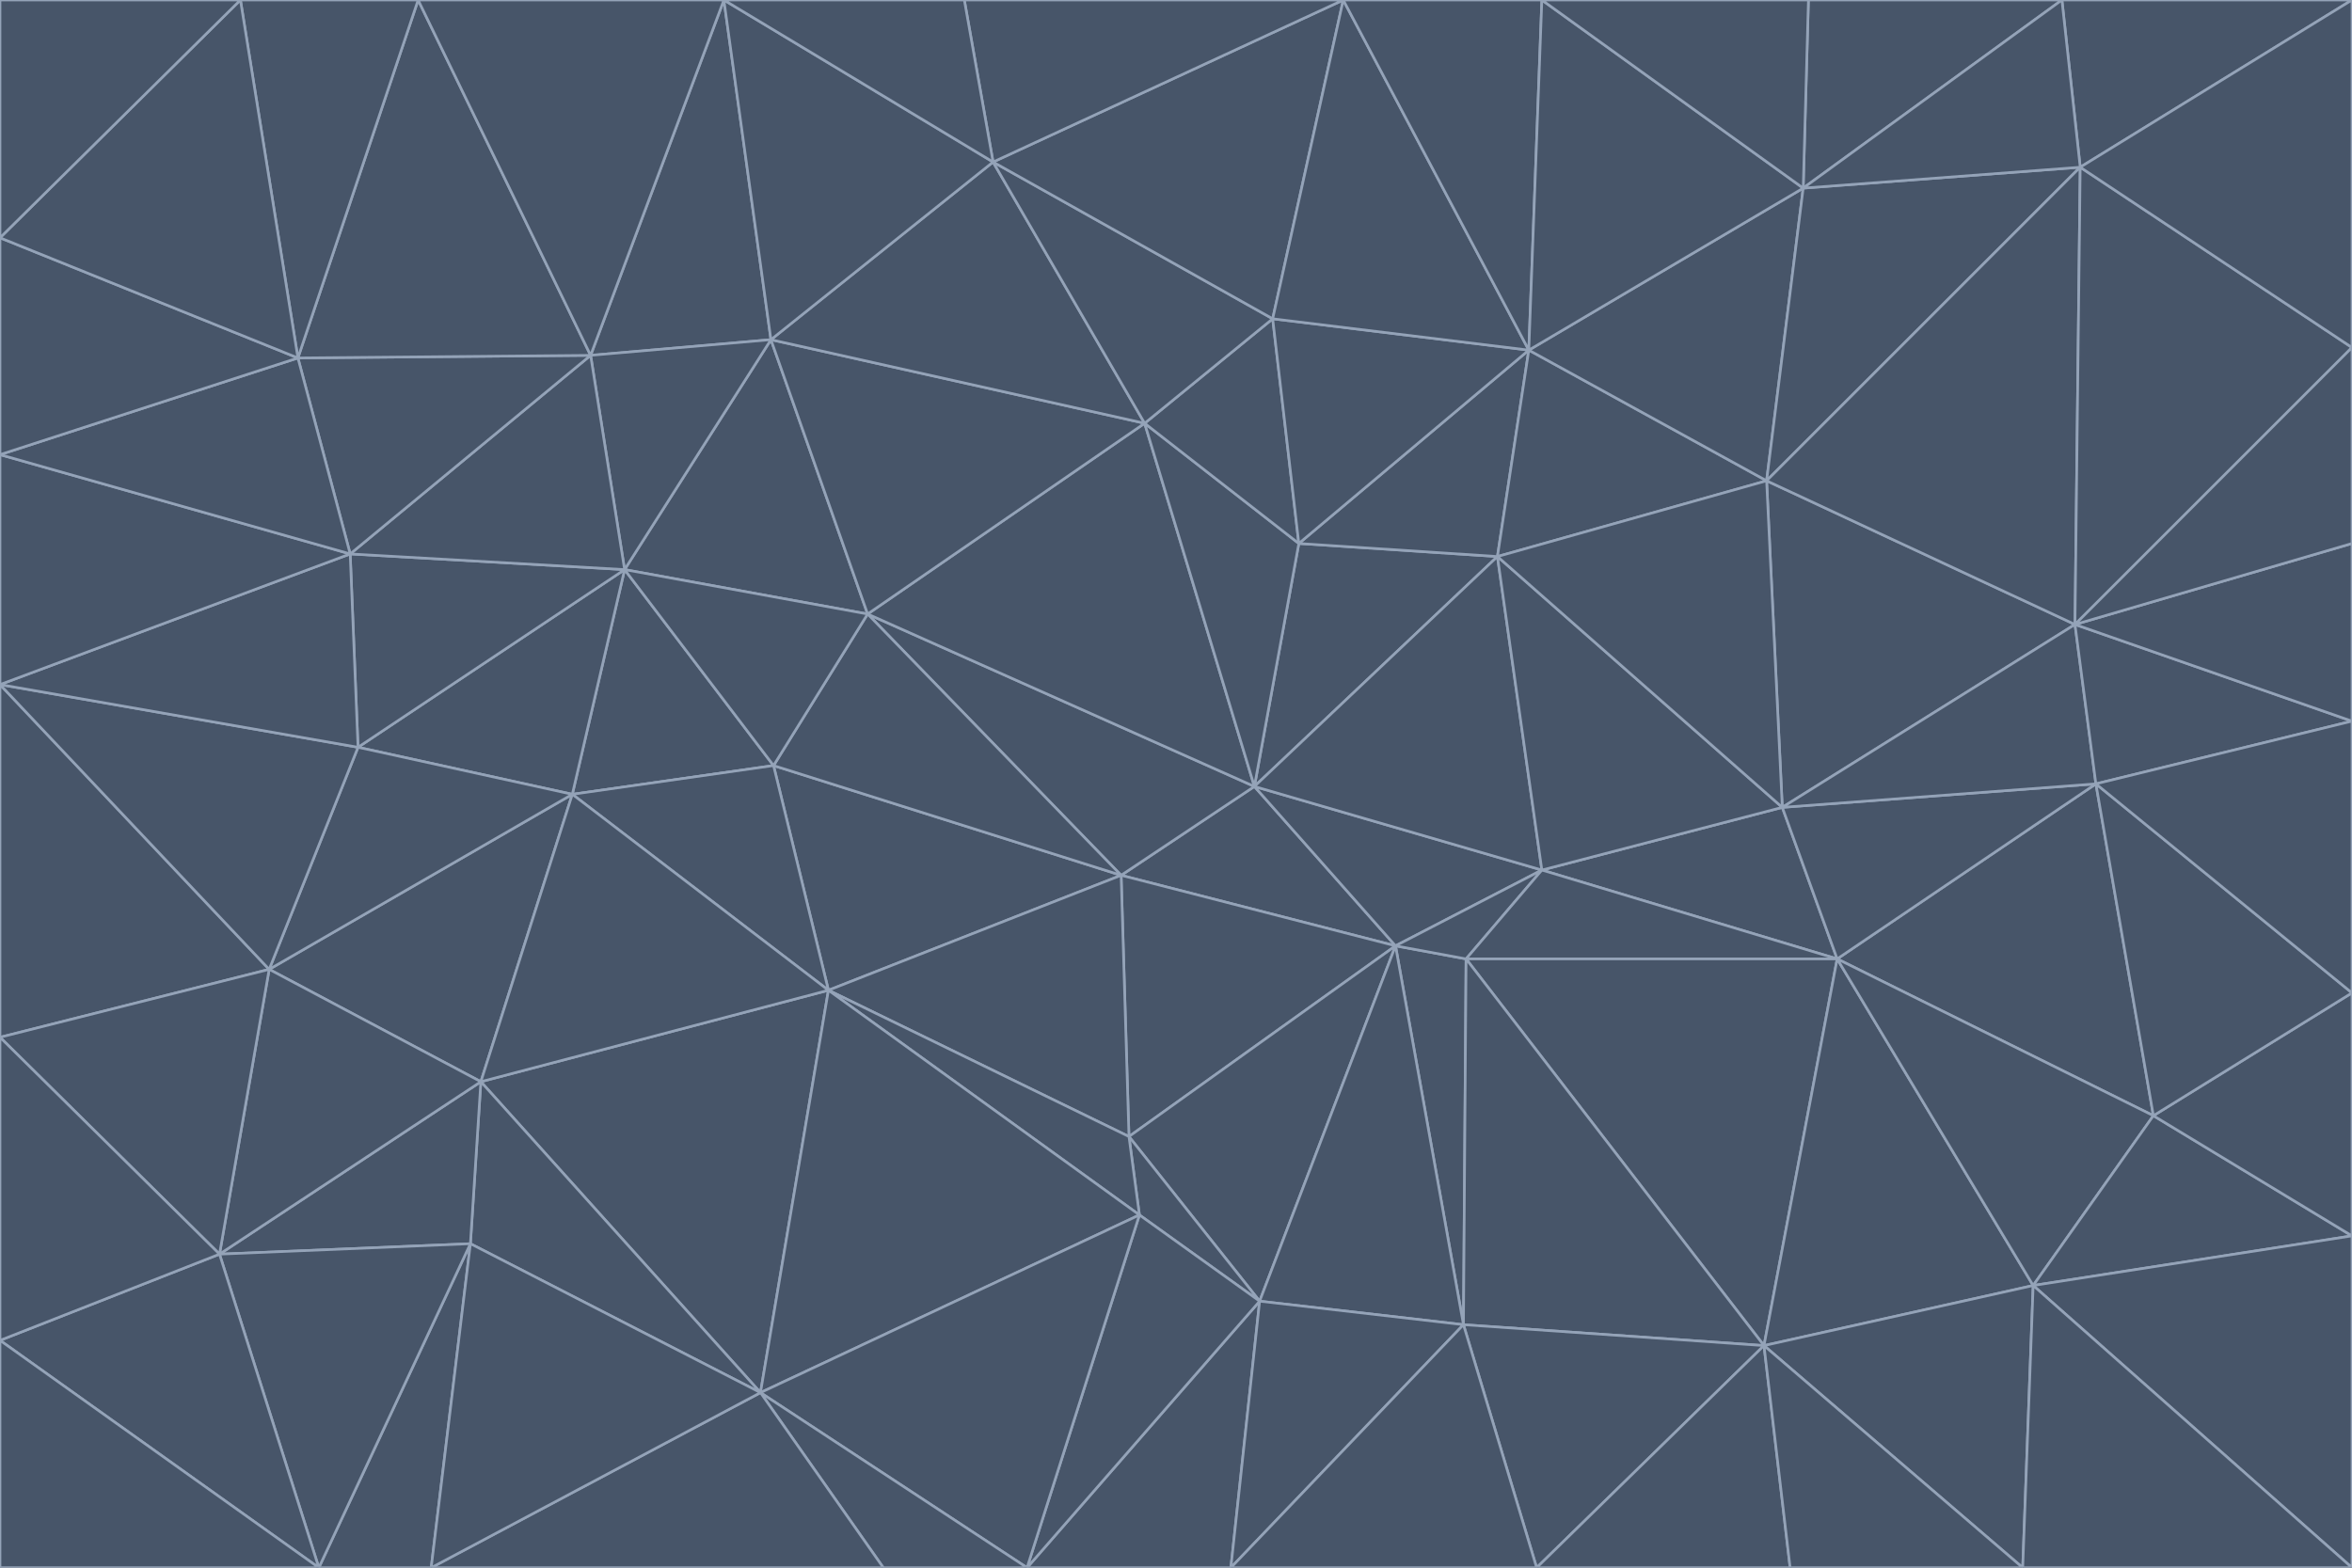 <svg id="visual" viewBox="0 0 900 600" width="900" height="600" xmlns="http://www.w3.org/2000/svg" xmlns:xlink="http://www.w3.org/1999/xlink" version="1.1"><g stroke-width="1" stroke-linejoin="bevel"><path d="M480 301L429 335L534 362Z" fill="#475569" stroke="#94a3b8"></path><path d="M534 362L590 333L480 301Z" fill="#475569" stroke="#94a3b8"></path><path d="M429 335L432 435L534 362Z" fill="#475569" stroke="#94a3b8"></path><path d="M534 362L560 507L561 367Z" fill="#475569" stroke="#94a3b8"></path><path d="M561 367L590 333L534 362Z" fill="#475569" stroke="#94a3b8"></path><path d="M432 435L482 498L534 362Z" fill="#475569" stroke="#94a3b8"></path><path d="M436 465L482 498L432 435Z" fill="#475569" stroke="#94a3b8"></path><path d="M703 367L682 309L590 333Z" fill="#475569" stroke="#94a3b8"></path><path d="M573 213L497 208L480 301Z" fill="#475569" stroke="#94a3b8"></path><path d="M480 301L332 235L429 335Z" fill="#475569" stroke="#94a3b8"></path><path d="M296 293L317 379L429 335Z" fill="#475569" stroke="#94a3b8"></path><path d="M429 335L317 379L432 435Z" fill="#475569" stroke="#94a3b8"></path><path d="M432 435L317 379L436 465Z" fill="#475569" stroke="#94a3b8"></path><path d="M590 333L573 213L480 301Z" fill="#475569" stroke="#94a3b8"></path><path d="M482 498L560 507L534 362Z" fill="#475569" stroke="#94a3b8"></path><path d="M438 162L332 235L480 301Z" fill="#475569" stroke="#94a3b8"></path><path d="M332 235L296 293L429 335Z" fill="#475569" stroke="#94a3b8"></path><path d="M497 208L438 162L480 301Z" fill="#475569" stroke="#94a3b8"></path><path d="M487 122L438 162L497 208Z" fill="#475569" stroke="#94a3b8"></path><path d="M703 367L590 333L561 367Z" fill="#475569" stroke="#94a3b8"></path><path d="M590 333L682 309L573 213Z" fill="#475569" stroke="#94a3b8"></path><path d="M675 515L703 367L561 367Z" fill="#475569" stroke="#94a3b8"></path><path d="M585 134L497 208L573 213Z" fill="#475569" stroke="#94a3b8"></path><path d="M585 134L487 122L497 208Z" fill="#475569" stroke="#94a3b8"></path><path d="M295 130L239 218L332 235Z" fill="#475569" stroke="#94a3b8"></path><path d="M393 600L471 600L482 498Z" fill="#475569" stroke="#94a3b8"></path><path d="M482 498L471 600L560 507Z" fill="#475569" stroke="#94a3b8"></path><path d="M560 507L675 515L561 367Z" fill="#475569" stroke="#94a3b8"></path><path d="M393 600L482 498L436 465Z" fill="#475569" stroke="#94a3b8"></path><path d="M676 184L585 134L573 213Z" fill="#475569" stroke="#94a3b8"></path><path d="M588 600L675 515L560 507Z" fill="#475569" stroke="#94a3b8"></path><path d="M184 414L291 533L317 379Z" fill="#475569" stroke="#94a3b8"></path><path d="M317 379L291 533L436 465Z" fill="#475569" stroke="#94a3b8"></path><path d="M291 533L393 600L436 465Z" fill="#475569" stroke="#94a3b8"></path><path d="M794 239L676 184L682 309Z" fill="#475569" stroke="#94a3b8"></path><path d="M682 309L676 184L573 213Z" fill="#475569" stroke="#94a3b8"></path><path d="M239 218L219 304L296 293Z" fill="#475569" stroke="#94a3b8"></path><path d="M296 293L219 304L317 379Z" fill="#475569" stroke="#94a3b8"></path><path d="M239 218L296 293L332 235Z" fill="#475569" stroke="#94a3b8"></path><path d="M471 600L588 600L560 507Z" fill="#475569" stroke="#94a3b8"></path><path d="M295 130L332 235L438 162Z" fill="#475569" stroke="#94a3b8"></path><path d="M291 533L338 600L393 600Z" fill="#475569" stroke="#94a3b8"></path><path d="M380 62L295 130L438 162Z" fill="#475569" stroke="#94a3b8"></path><path d="M103 371L184 414L219 304Z" fill="#475569" stroke="#94a3b8"></path><path d="M219 304L184 414L317 379Z" fill="#475569" stroke="#94a3b8"></path><path d="M291 533L165 600L338 600Z" fill="#475569" stroke="#94a3b8"></path><path d="M487 122L380 62L438 162Z" fill="#475569" stroke="#94a3b8"></path><path d="M514 0L380 62L487 122Z" fill="#475569" stroke="#94a3b8"></path><path d="M588 600L685 600L675 515Z" fill="#475569" stroke="#94a3b8"></path><path d="M824 427L802 300L703 367Z" fill="#475569" stroke="#94a3b8"></path><path d="M184 414L180 476L291 533Z" fill="#475569" stroke="#94a3b8"></path><path d="M778 492L703 367L675 515Z" fill="#475569" stroke="#94a3b8"></path><path d="M703 367L802 300L682 309Z" fill="#475569" stroke="#94a3b8"></path><path d="M774 600L778 492L675 515Z" fill="#475569" stroke="#94a3b8"></path><path d="M802 300L794 239L682 309Z" fill="#475569" stroke="#94a3b8"></path><path d="M676 184L690 72L585 134Z" fill="#475569" stroke="#94a3b8"></path><path d="M277 0L226 136L295 130Z" fill="#475569" stroke="#94a3b8"></path><path d="M295 130L226 136L239 218Z" fill="#475569" stroke="#94a3b8"></path><path d="M239 218L137 286L219 304Z" fill="#475569" stroke="#94a3b8"></path><path d="M134 212L137 286L239 218Z" fill="#475569" stroke="#94a3b8"></path><path d="M184 414L84 480L180 476Z" fill="#475569" stroke="#94a3b8"></path><path d="M778 492L824 427L703 367Z" fill="#475569" stroke="#94a3b8"></path><path d="M802 300L900 276L794 239Z" fill="#475569" stroke="#94a3b8"></path><path d="M796 64L690 72L676 184Z" fill="#475569" stroke="#94a3b8"></path><path d="M585 134L514 0L487 122Z" fill="#475569" stroke="#94a3b8"></path><path d="M590 0L514 0L585 134Z" fill="#475569" stroke="#94a3b8"></path><path d="M690 72L590 0L585 134Z" fill="#475569" stroke="#94a3b8"></path><path d="M380 62L277 0L295 130Z" fill="#475569" stroke="#94a3b8"></path><path d="M514 0L369 0L380 62Z" fill="#475569" stroke="#94a3b8"></path><path d="M226 136L134 212L239 218Z" fill="#475569" stroke="#94a3b8"></path><path d="M114 137L134 212L226 136Z" fill="#475569" stroke="#94a3b8"></path><path d="M0 397L103 371L0 262Z" fill="#475569" stroke="#94a3b8"></path><path d="M137 286L103 371L219 304Z" fill="#475569" stroke="#94a3b8"></path><path d="M685 600L774 600L675 515Z" fill="#475569" stroke="#94a3b8"></path><path d="M778 492L900 473L824 427Z" fill="#475569" stroke="#94a3b8"></path><path d="M122 600L165 600L180 476Z" fill="#475569" stroke="#94a3b8"></path><path d="M180 476L165 600L291 533Z" fill="#475569" stroke="#94a3b8"></path><path d="M369 0L277 0L380 62Z" fill="#475569" stroke="#94a3b8"></path><path d="M789 0L692 0L690 72Z" fill="#475569" stroke="#94a3b8"></path><path d="M690 72L692 0L590 0Z" fill="#475569" stroke="#94a3b8"></path><path d="M103 371L84 480L184 414Z" fill="#475569" stroke="#94a3b8"></path><path d="M900 473L900 380L824 427Z" fill="#475569" stroke="#94a3b8"></path><path d="M824 427L900 380L802 300Z" fill="#475569" stroke="#94a3b8"></path><path d="M794 239L796 64L676 184Z" fill="#475569" stroke="#94a3b8"></path><path d="M160 0L114 137L226 136Z" fill="#475569" stroke="#94a3b8"></path><path d="M0 262L103 371L137 286Z" fill="#475569" stroke="#94a3b8"></path><path d="M103 371L0 397L84 480Z" fill="#475569" stroke="#94a3b8"></path><path d="M900 380L900 276L802 300Z" fill="#475569" stroke="#94a3b8"></path><path d="M900 133L796 64L794 239Z" fill="#475569" stroke="#94a3b8"></path><path d="M84 480L122 600L180 476Z" fill="#475569" stroke="#94a3b8"></path><path d="M900 600L900 473L778 492Z" fill="#475569" stroke="#94a3b8"></path><path d="M900 276L900 208L794 239Z" fill="#475569" stroke="#94a3b8"></path><path d="M900 0L789 0L796 64Z" fill="#475569" stroke="#94a3b8"></path><path d="M796 64L789 0L690 72Z" fill="#475569" stroke="#94a3b8"></path><path d="M900 208L900 133L794 239Z" fill="#475569" stroke="#94a3b8"></path><path d="M277 0L160 0L226 136Z" fill="#475569" stroke="#94a3b8"></path><path d="M0 262L137 286L134 212Z" fill="#475569" stroke="#94a3b8"></path><path d="M84 480L0 513L122 600Z" fill="#475569" stroke="#94a3b8"></path><path d="M0 262L134 212L0 174Z" fill="#475569" stroke="#94a3b8"></path><path d="M774 600L900 600L778 492Z" fill="#475569" stroke="#94a3b8"></path><path d="M0 174L134 212L114 137Z" fill="#475569" stroke="#94a3b8"></path><path d="M0 397L0 513L84 480Z" fill="#475569" stroke="#94a3b8"></path><path d="M0 91L0 174L114 137Z" fill="#475569" stroke="#94a3b8"></path><path d="M160 0L92 0L114 137Z" fill="#475569" stroke="#94a3b8"></path><path d="M0 513L0 600L122 600Z" fill="#475569" stroke="#94a3b8"></path><path d="M92 0L0 91L114 137Z" fill="#475569" stroke="#94a3b8"></path><path d="M900 133L900 0L796 64Z" fill="#475569" stroke="#94a3b8"></path><path d="M92 0L0 0L0 91Z" fill="#475569" stroke="#94a3b8"></path></g></svg>
